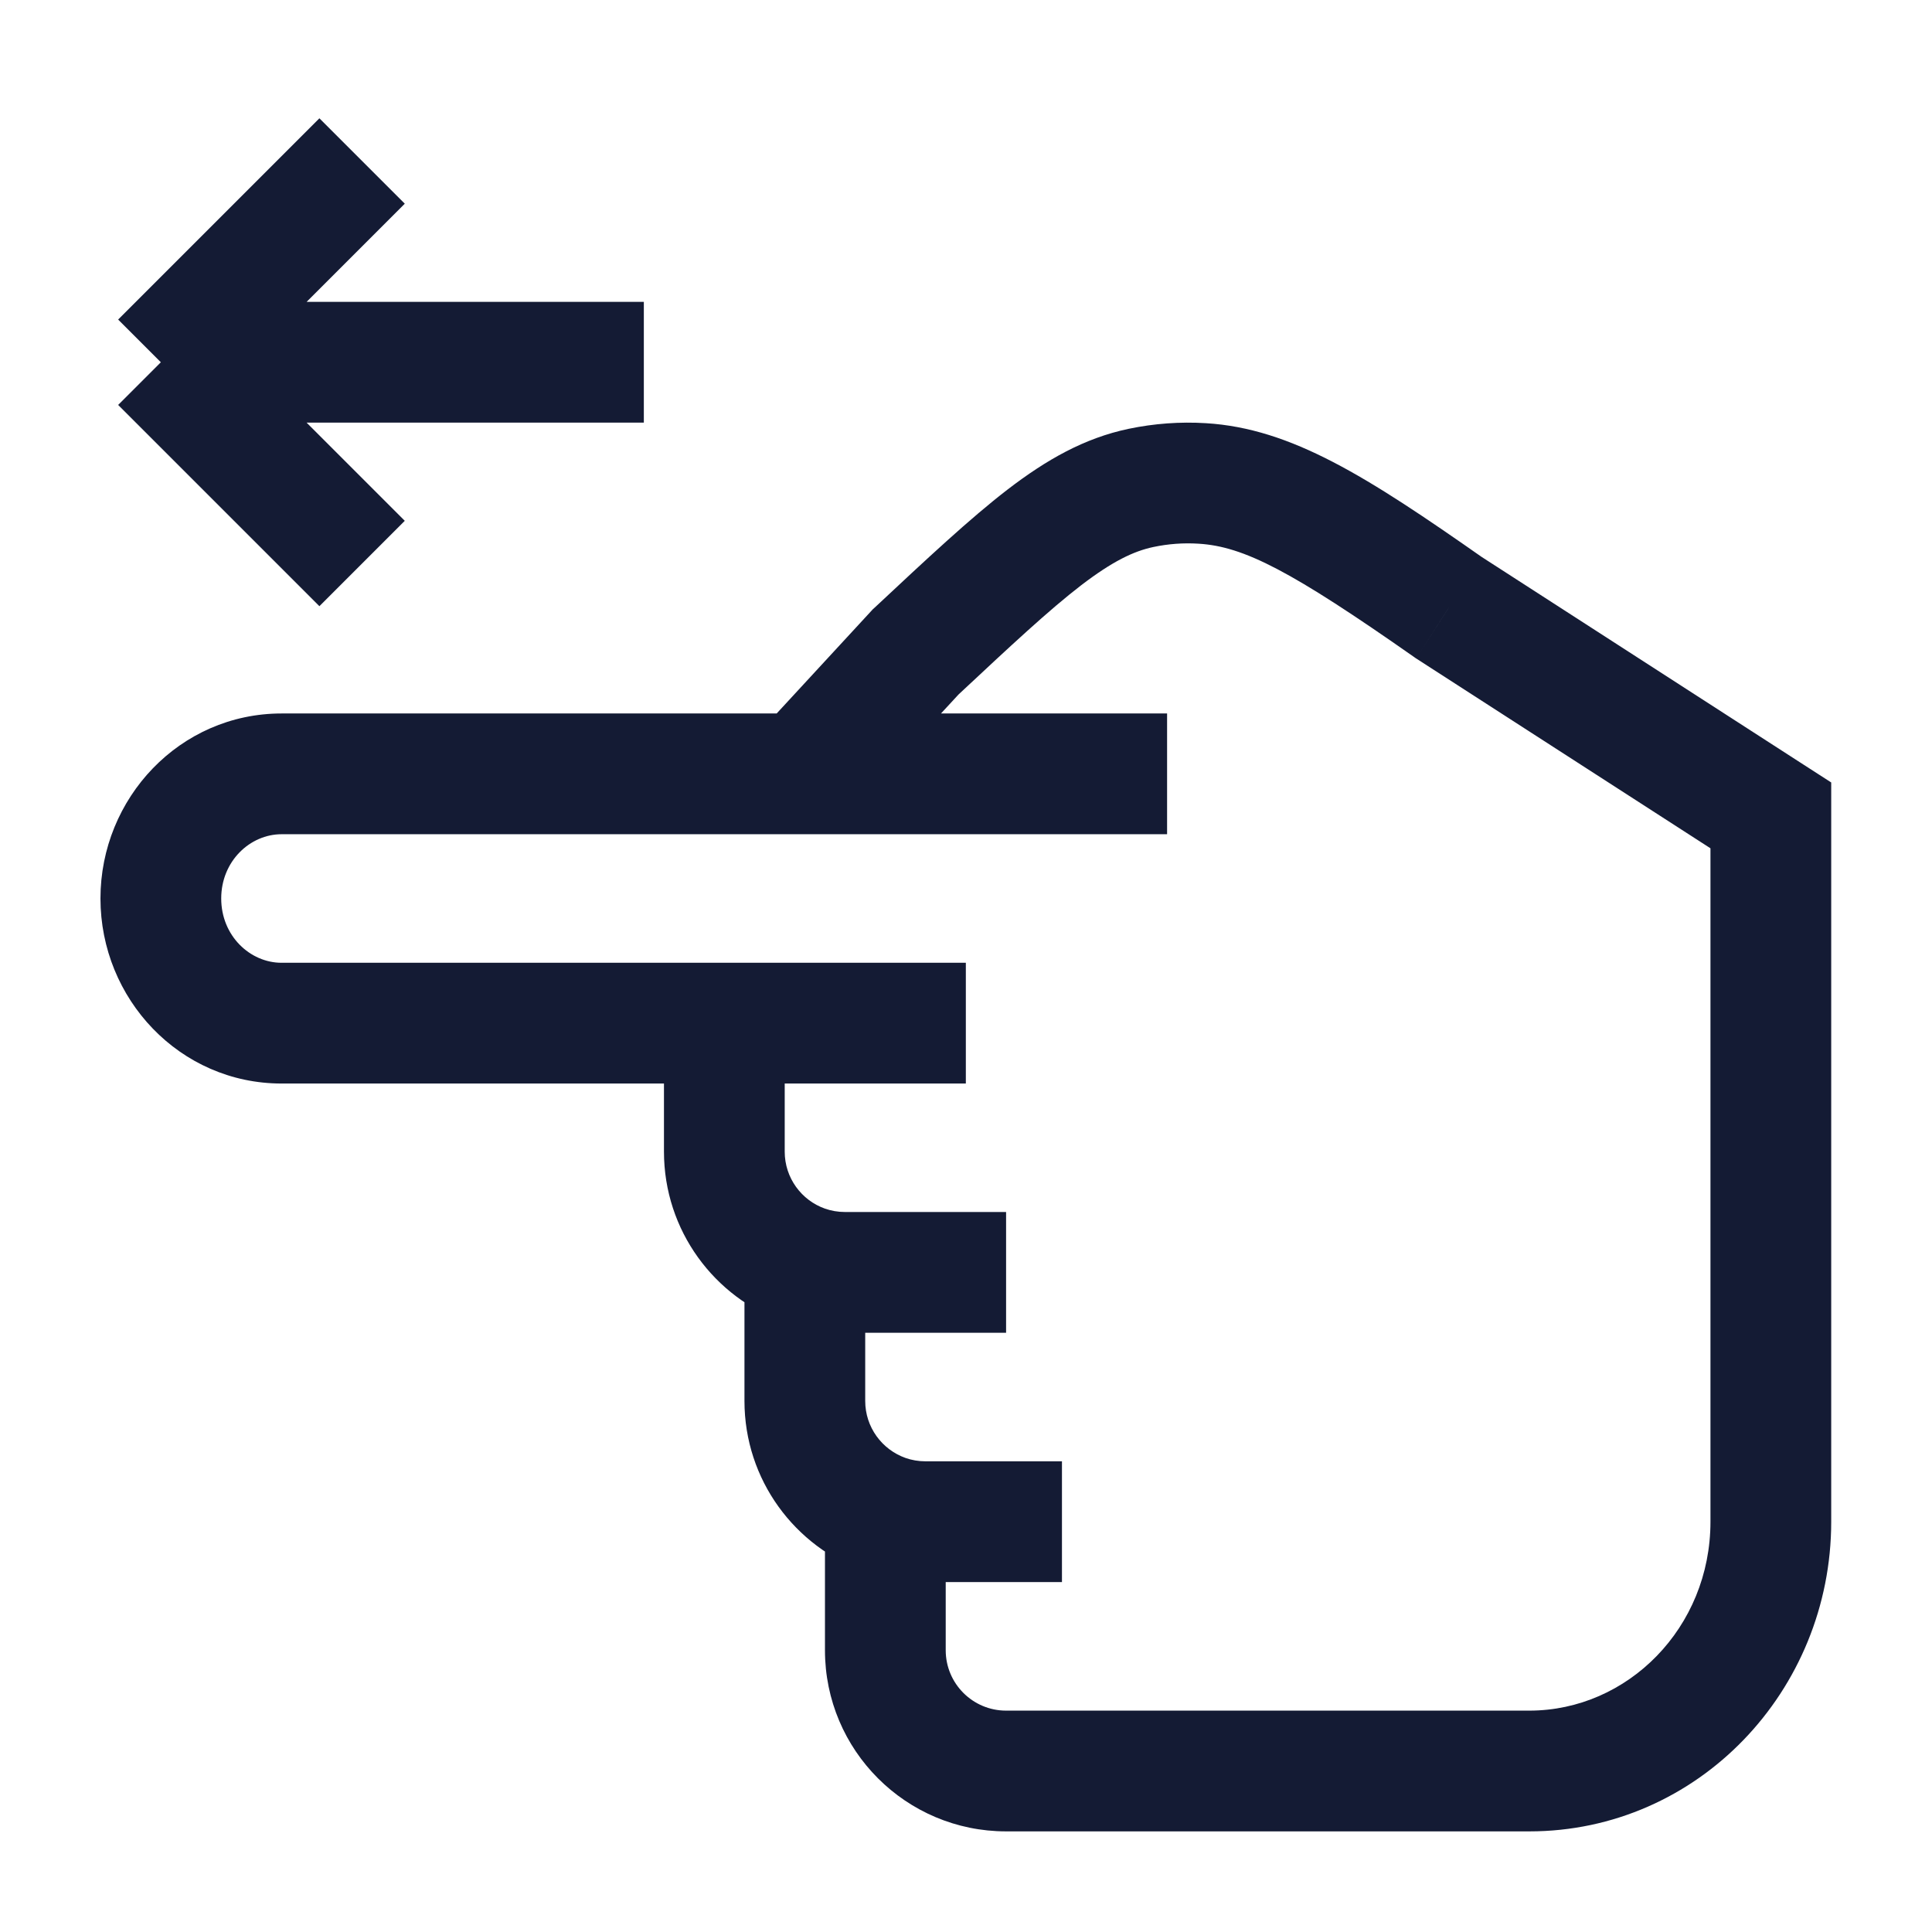 <svg width="24" height="24" viewBox="0 0 24 24" fill="none" xmlns="http://www.w3.org/2000/svg">
<path d="M17.998 7.548L17.568 8.163L17.579 8.171L17.591 8.179L17.998 7.548ZM21.998 10.129H22.748V9.72L22.405 9.499L21.998 10.129ZM11.373 8.1L10.861 7.552L10.84 7.571L10.822 7.591L11.373 8.1ZM14.935 6.005L14.981 5.257L14.935 6.005ZM14.174 6.061L14.02 5.327L14.174 6.061ZM3.498 9.613V10.363V9.613ZM3.498 12.71V13.46V12.71ZM8.998 12.71V11.96V12.71ZM8.998 14.306H9.748H8.998ZM10.498 15.806V16.556V15.806ZM11.498 18.903V19.653V18.903ZM12.498 22V22.75V22ZM18.998 22V21.25V22ZM21.998 18.903H22.748H21.998ZM10.998 20.5H11.748H10.998ZM9.998 17.403H9.248H9.998ZM10.998 18.818L11.248 18.111L10.998 18.818ZM9.998 15.721L10.248 15.014L9.998 15.721ZM17.591 8.179L21.591 10.759L22.405 9.499L18.405 6.918L17.591 8.179ZM10.822 7.591L9.447 9.081L10.549 10.098L11.924 8.609L10.822 7.591ZM18.428 6.934C16.982 5.921 16.043 5.322 14.981 5.257L14.889 6.754C15.453 6.788 16.041 7.093 17.568 8.163L18.428 6.934ZM11.885 8.648C12.563 8.014 13.033 7.576 13.431 7.27C13.819 6.973 14.082 6.847 14.328 6.795L14.02 5.327C13.468 5.443 12.998 5.712 12.518 6.08C12.049 6.441 11.518 6.938 10.861 7.552L11.885 8.648ZM14.981 5.257C14.659 5.237 14.336 5.261 14.02 5.327L14.328 6.795C14.513 6.756 14.701 6.742 14.889 6.754L14.981 5.257ZM14.498 8.863L3.498 8.863V10.363L14.498 10.363V8.863ZM3.498 13.46H8.998V11.96H3.498V13.46ZM1.248 11.161C1.248 12.408 2.233 13.46 3.498 13.46V11.96C3.106 11.96 2.748 11.625 2.748 11.161H1.248ZM3.498 8.863C2.233 8.863 1.248 9.915 1.248 11.161H2.748C2.748 10.698 3.106 10.363 3.498 10.363V8.863ZM8.248 12.71V14.306H9.748V12.71H8.248ZM10.498 16.556H12.498V15.056H10.498V16.556ZM11.498 19.653H13.192V18.153H11.498V19.653ZM8.998 13.46L11.998 13.46V11.96L8.998 11.96V13.46ZM12.498 22.75H18.998V21.25H12.498V22.75ZM21.248 10.129V18.903H22.748V10.129H21.248ZM18.998 22.75C21.091 22.75 22.748 21.005 22.748 18.903H21.248C21.248 20.222 20.218 21.25 18.998 21.25V22.75ZM10.248 20.5C10.248 21.743 11.255 22.75 12.498 22.75V21.25C12.084 21.25 11.748 20.914 11.748 20.5H10.248ZM9.248 17.403C9.248 18.384 9.875 19.216 10.748 19.525L11.248 18.111C10.956 18.007 10.748 17.729 10.748 17.403H9.248ZM10.748 19.525C10.984 19.608 11.236 19.653 11.498 19.653V18.153C11.409 18.153 11.325 18.138 11.248 18.111L10.748 19.525ZM11.748 20.5V18.818H10.248V20.5H11.748ZM8.248 14.306C8.248 15.287 8.875 16.12 9.748 16.428L10.248 15.014C9.956 14.911 9.748 14.632 9.748 14.306H8.248ZM9.748 16.428C9.984 16.512 10.236 16.556 10.498 16.556V15.056C10.409 15.056 10.325 15.041 10.248 15.014L9.748 16.428ZM10.748 17.403L10.748 15.721H9.248L9.248 17.403H10.748Z" fill="#141B34"/>
<path d="M1.998 4.5L7.998 4.5M1.998 4.5L4.498 2M1.998 4.5L4.498 7" stroke="#141B34" stroke-width="1.5"/>
</svg>
